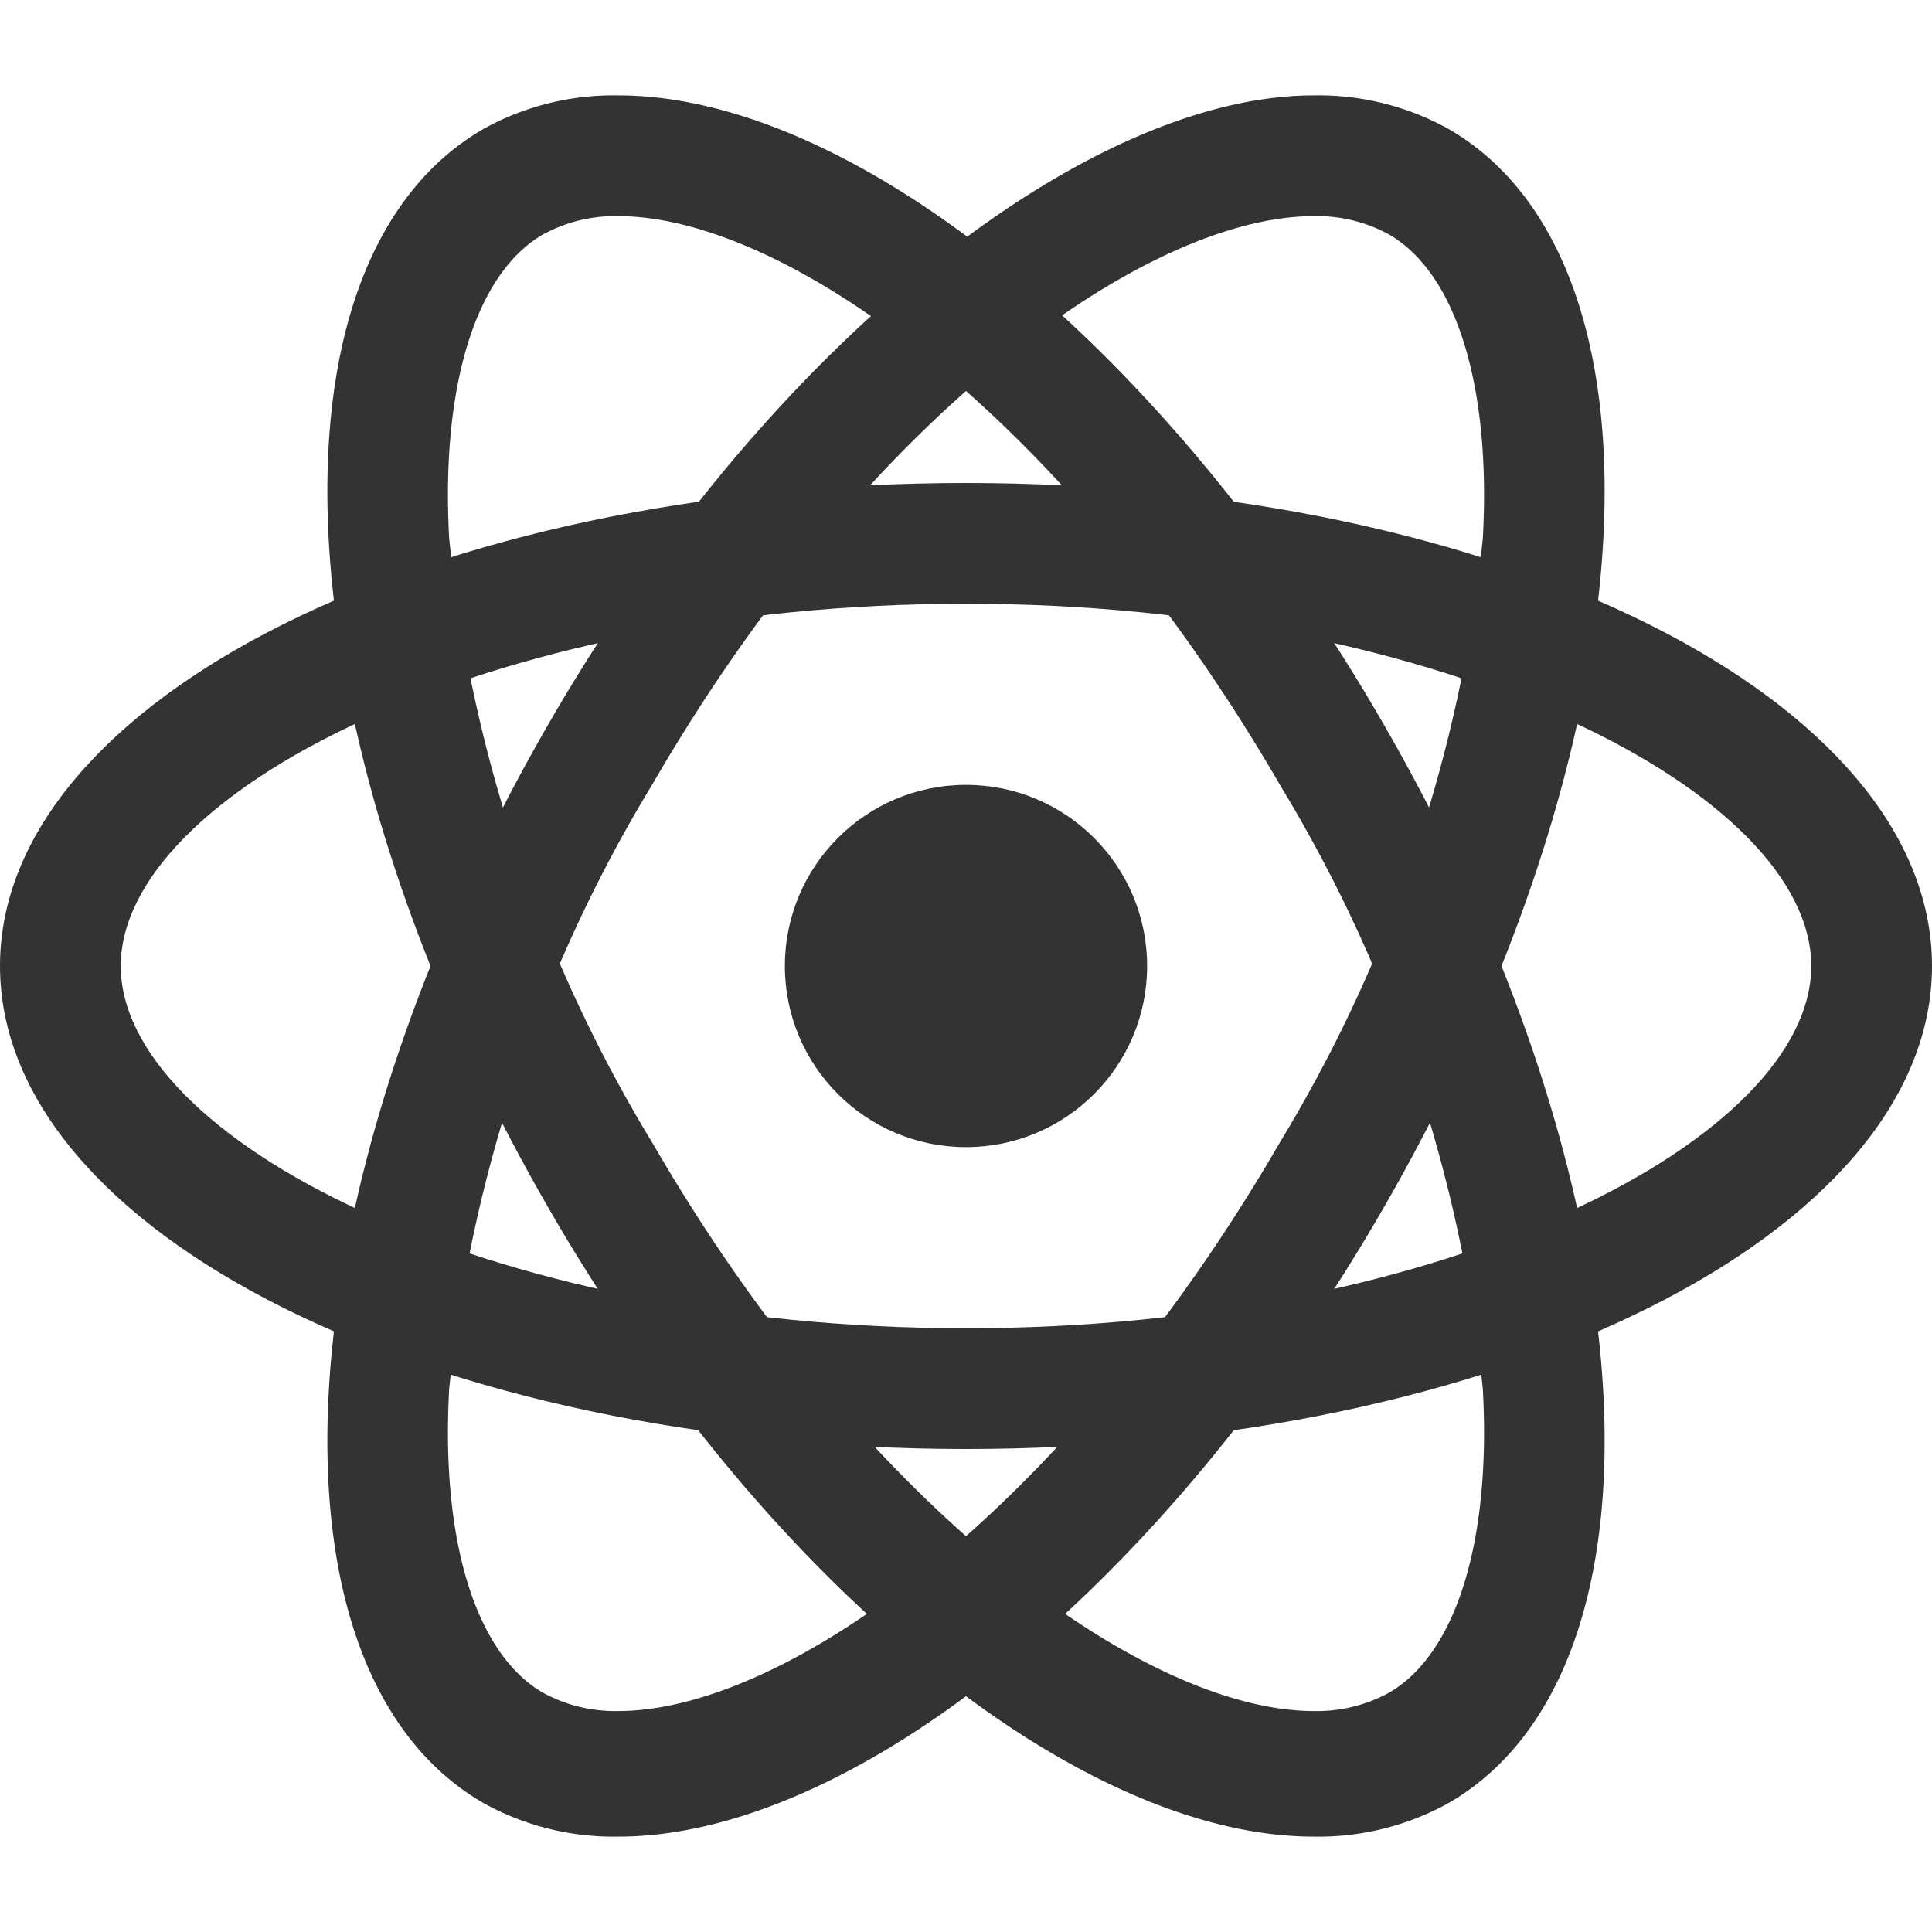 <svg xmlns="http://www.w3.org/2000/svg" viewBox="0 0 16 16">
  <title>advanced-elements</title>
  <path d="M8,5c4,0,7,1.58,7,3s-3,3-7,3S1,9.42,1,8,4,5,8,5M8,4C3.58,4,0,5.79,0,8s3.58,4,8,4,8-1.79,8-4S12.42,4,8,4Z" style="fill: #333"/>
  <path d="M10.88,1.79h0a1.24,1.24,0,0,1,.62.15c.56.32.85,1.26.78,2.52a12,12,0,0,1-1.68,5c-1.79,3.09-4.11,4.71-5.48,4.71a1.24,1.24,0,0,1-.62-.15c-.56-.32-.85-1.26-.78-2.52a12,12,0,0,1,1.68-5c1.79-3.09,4.11-4.71,5.48-4.71m0-1C9,.79,6.36,2.84,4.54,6,2.33,9.83,2.09,13.82,4,14.93a2.22,2.22,0,0,0,1.12.28c1.93,0,4.52-2.05,6.34-5.21,2.21-3.83,2.45-7.82.54-8.93A2.22,2.22,0,0,0,10.88.79Z" style="fill: #333"/>
  <path d="M5.12,1.79h0c1.37,0,3.69,1.62,5.48,4.71a12,12,0,0,1,1.68,5c.07,1.26-.22,2.2-.78,2.52a1.24,1.24,0,0,1-.62.15c-1.37,0-3.69-1.62-5.48-4.71a12,12,0,0,1-1.68-5c-.07-1.26.22-2.2.78-2.52a1.24,1.24,0,0,1,.62-.15m0-1A2.22,2.22,0,0,0,4,1.07C2.09,2.18,2.33,6.17,4.54,10c1.82,3.16,4.41,5.21,6.34,5.21A2.22,2.22,0,0,0,12,14.93c1.91-1.11,1.67-5.1-.54-8.93C9.64,2.84,7.05.79,5.12.79Z" style="fill: #333"/>
  <circle cx="8" cy="8" r="1.5" style="fill: #333"/>
</svg>
